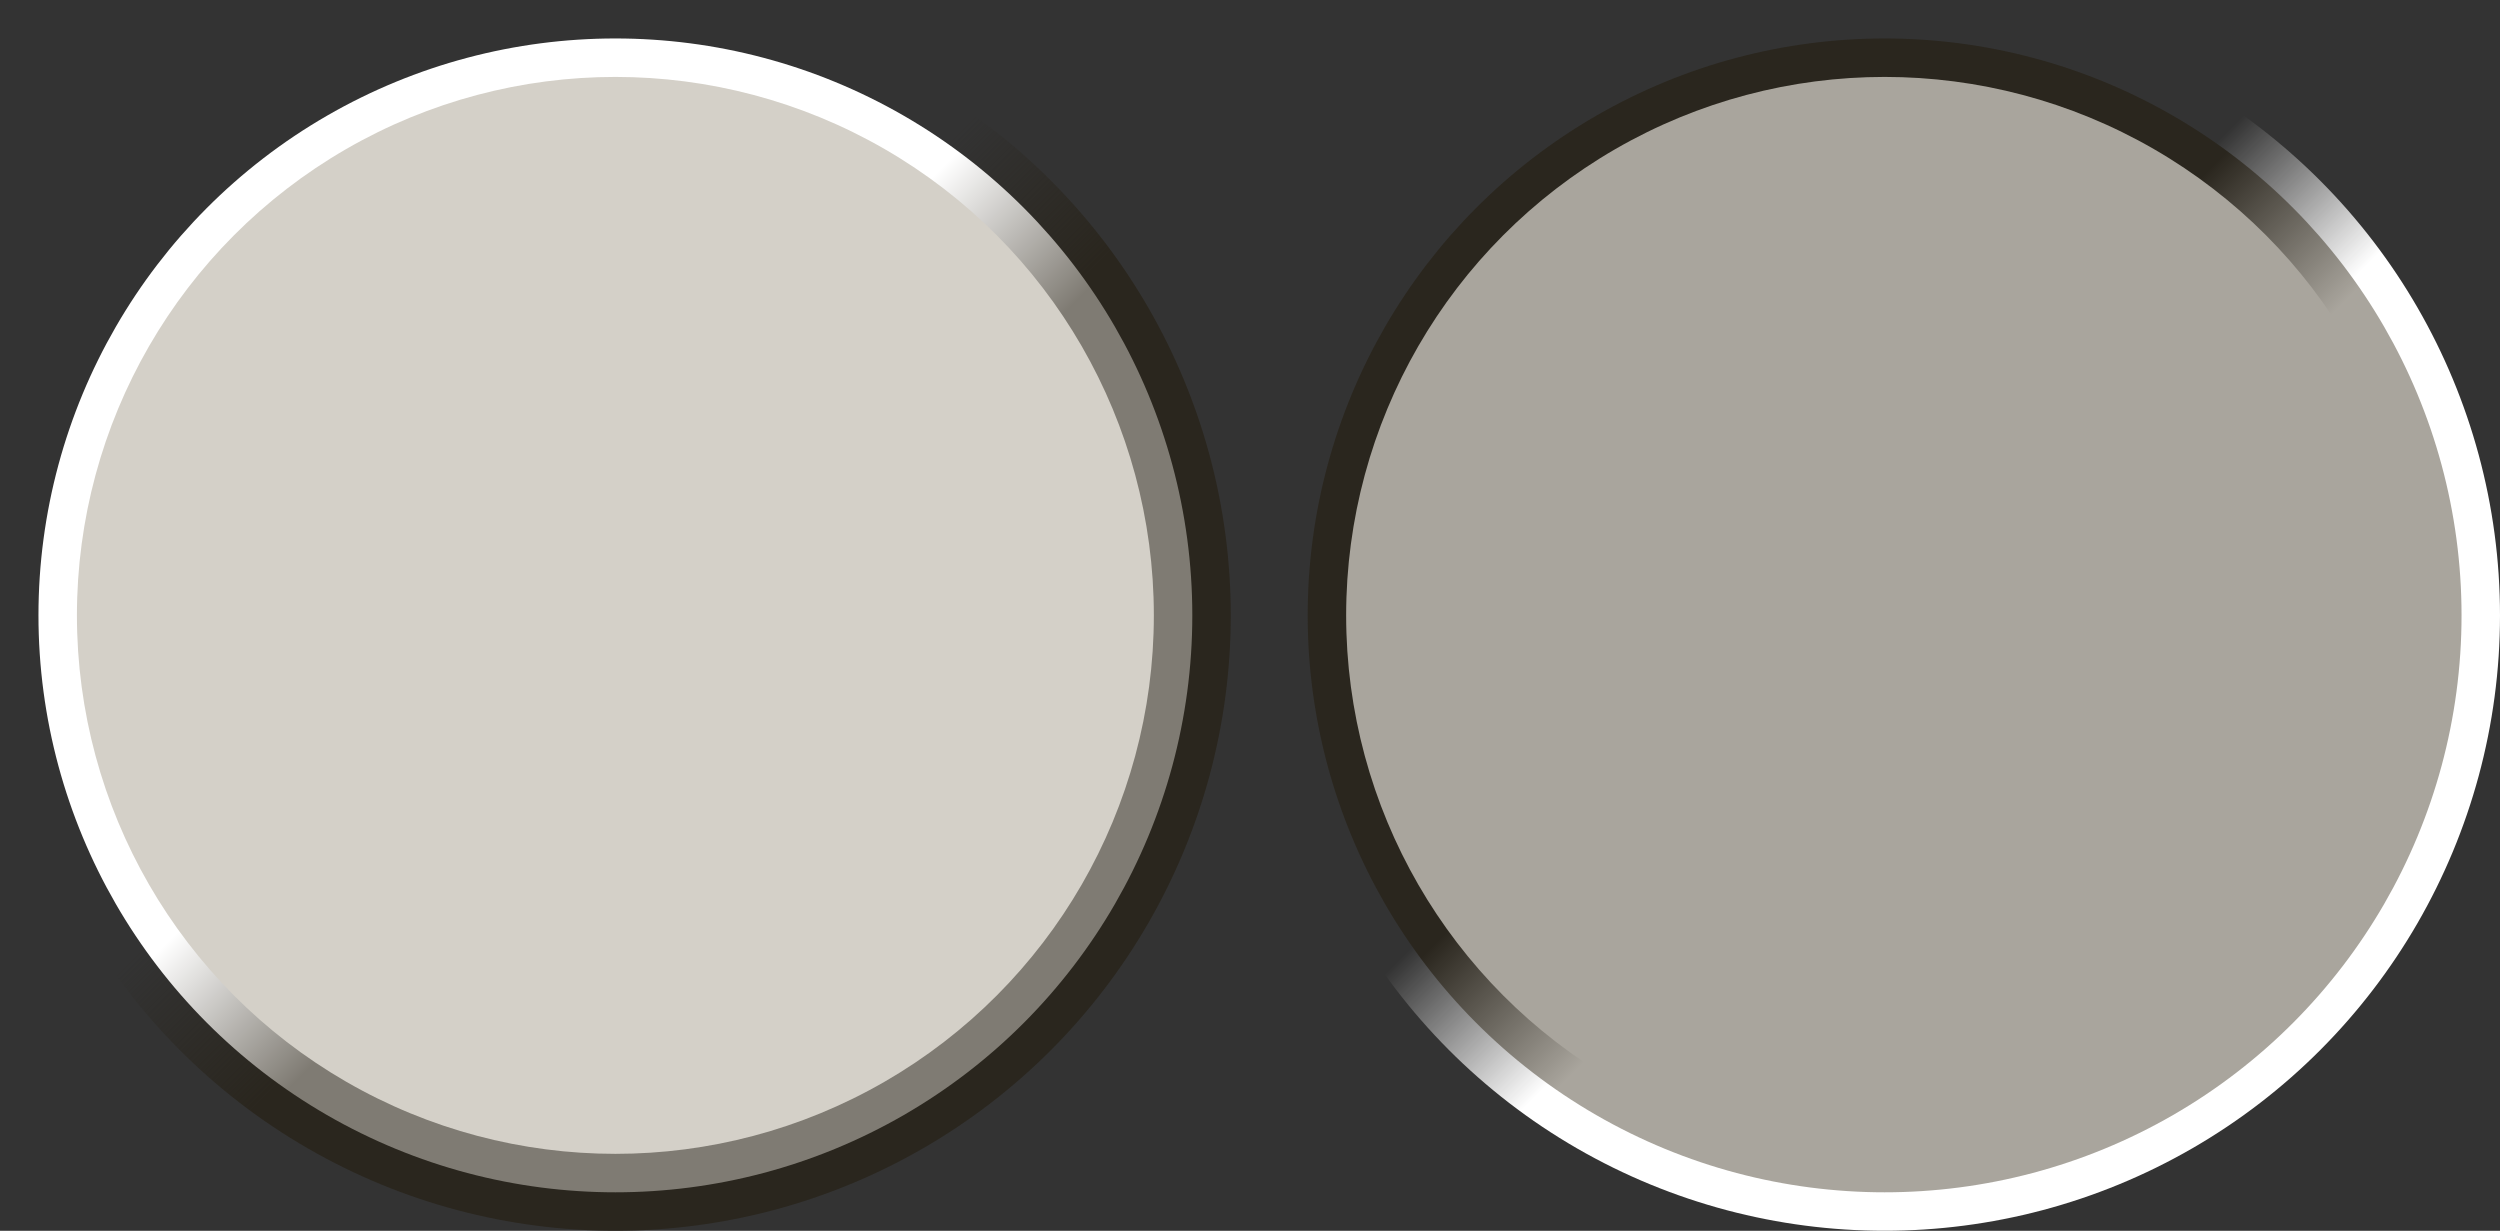 <?xml version="1.0" encoding="UTF-8" standalone="no"?>
<!-- Created with Inkscape (http://www.inkscape.org/) -->

<svg
   xmlns:dc="http://purl.org/dc/elements/1.1/"
   xmlns:cc="http://creativecommons.org/ns#"
   xmlns:rdf="http://www.w3.org/1999/02/22-rdf-syntax-ns#"
   xmlns:svg="http://www.w3.org/2000/svg"
   xmlns="http://www.w3.org/2000/svg"
   xmlns:xlink="http://www.w3.org/1999/xlink"
   xmlns:sodipodi="http://sodipodi.sourceforge.net/DTD/sodipodi-0.dtd"
   xmlns:inkscape="http://www.inkscape.org/namespaces/inkscape"
   height="32"
   width="65"
   id="svg3124"
   sodipodi:version="0.32"
   inkscape:version="0.92.1 r15371"
   version="1.0"
   sodipodi:docname="actionbutton.svg"
   inkscape:output_extension="org.inkscape.output.svg.inkscape">
  <rect width="100%" height="100%" fill="#333333" stroke="none"/>
  <sodipodi:namedview
     id="base"
     pagecolor="#a060a0"
     bordercolor="#646064"
     borderopacity="1.0"
     inkscape:pageopacity="0.5"
     inkscape:pageshadow="2"
     inkscape:cx="178"
     inkscape:cy="28.000002"
     inkscape:zoom="4.8567416"
     inkscape:document-units="px"
     inkscape:current-layer="layer1"
     showgrid="true"
     gridtolerance="10000"
     inkscape:grid-points="true"
     inkscape:window-width="1349"
     inkscape:window-height="1052"
     inkscape:window-x="516"
     inkscape:window-y="0"
     showguides="true"
     inkscape:guide-bbox="true"
     inkscape:window-maximized="0"
     fit-margin-top="0"
     fit-margin-left="0"
     fit-margin-right="0"
     fit-margin-bottom="0"
     inkscape:snap-bbox="true"
     inkscape:bbox-nodes="true">
    <inkscape:grid
       enabled="true"
       visible="true"
       id="grid3133"
       type="xygrid"
       empspacing="5"
       snapvisiblegridlinesonly="true"
       originx="1"
       originy="-184"
       spacingx="1"
       spacingy="1" />
  </sodipodi:namedview>
  <defs
     id="defs3126">
    <linearGradient
       inkscape:collect="always"
       id="linearGradient4614">
      <stop
         style="stop-color:#2a261e;stop-opacity:1"
         offset="0"
         id="stop4610" />
      <stop
         style="stop-color:#a9a59d;stop-opacity:1"
         offset="1"
         id="stop4612" />
    </linearGradient>
    <linearGradient
       inkscape:collect="always"
       id="linearGradient4608">
      <stop
         style="stop-color:#ffffff;stop-opacity:0"
         offset="0"
         id="stop4604" />
      <stop
         style="stop-color:#ffffff;stop-opacity:1"
         offset="1"
         id="stop4606" />
    </linearGradient>
    <linearGradient
       gradientUnits="userSpaceOnUse"
       y2="975"
       x2="40"
       y1="970"
       x1="35"
       id="linearGradient5531"
       xlink:href="#linearGradient5529"
       inkscape:collect="always"
       gradientTransform="matrix(0.711,0,0,0.711,4.333,287.444)" />
    <linearGradient
       id="linearGradient5529"
       inkscape:collect="always">
      <stop
         id="stop5525"
         offset="0"
         style="stop-color:#2a261e;stop-opacity:0" />
      <stop
         id="stop5527"
         offset="1"
         style="stop-color:#2a261e;stop-opacity:1" />
    </linearGradient>
    <linearGradient
       gradientUnits="userSpaceOnUse"
       y2="975"
       x2="40"
       y1="970"
       x1="35"
       id="linearGradient5539"
       xlink:href="#linearGradient5537"
       inkscape:collect="always"
       gradientTransform="matrix(0.698,0,0,0.698,4.837,300.512)" />
    <linearGradient
       id="linearGradient5537"
       inkscape:collect="always">
      <stop
         id="stop5533"
         offset="0"
         style="stop-color:#ffffff;stop-opacity:1" />
      <stop
         id="stop5535"
         offset="1"
         style="stop-color:#7f7b73;stop-opacity:1" />
    </linearGradient>
    <linearGradient
       inkscape:collect="always"
       xlink:href="#linearGradient4608"
       id="linearGradient4594"
       gradientUnits="userSpaceOnUse"
       gradientTransform="matrix(0.711,0,0,0.711,4.333,287.444)"
       x1="35"
       y1="970"
       x2="40"
       y2="975" />
    <linearGradient
       inkscape:collect="always"
       xlink:href="#linearGradient4614"
       id="linearGradient4596"
       gradientUnits="userSpaceOnUse"
       gradientTransform="matrix(0.698,0,0,0.698,4.837,300.512)"
       x1="35"
       y1="970"
       x2="40"
       y2="975" />
  </defs>
  <g
     transform="translate(37.5,177.138)"
     id="layer1"
     inkscape:label="Warstwa 1"
     inkscape:groupmode="layer">
    <g
       transform="translate(-52.5,-1140.138)"
       inkscape:label="#g5544"
       id="normal">
      <circle
         style="opacity:1;vector-effect:none;fill:url(#linearGradient5531);fill-opacity:1;stroke:none;stroke-width:0.356;stroke-linecap:square;stroke-linejoin:miter;stroke-miterlimit:4;stroke-dasharray:none;stroke-dashoffset:0;stroke-opacity:1;marker:none"
         id="path5519"
         cx="31"
         cy="979"
         r="16" />
      <circle
         style="opacity:1;vector-effect:none;fill:url(#linearGradient5539);fill-opacity:1;stroke:none;stroke-width:0.349;stroke-linecap:square;stroke-linejoin:miter;stroke-miterlimit:4;stroke-dasharray:none;stroke-dashoffset:0;stroke-opacity:1;marker:none"
         id="path5521"
         cx="31"
         cy="979"
         r="15" />
      <circle
         style="opacity:1;vector-effect:none;fill:#d4d0c8;fill-opacity:1;stroke:none;stroke-width:0.341;stroke-linecap:square;stroke-linejoin:miter;stroke-miterlimit:4;stroke-dasharray:none;stroke-dashoffset:0;stroke-opacity:1;marker:none"
         id="path5523"
         cx="31"
         cy="979"
         r="14" />
    </g>
    <g
       transform="translate(-19.5,-1140.138)"
       inkscape:label="#g5544"
       id="pressed">
      <circle
         style="opacity:1;vector-effect:none;fill:url(#linearGradient4594);fill-opacity:1;stroke:none;stroke-width:0.356;stroke-linecap:square;stroke-linejoin:miter;stroke-miterlimit:4;stroke-dasharray:none;stroke-dashoffset:0;stroke-opacity:1;marker:none"
         id="path5519-9"
         cx="31"
         cy="979"
         r="16" />
      <circle
         style="opacity:1;vector-effect:none;fill:url(#linearGradient4596);fill-opacity:1;stroke:none;stroke-width:0.349;stroke-linecap:square;stroke-linejoin:miter;stroke-miterlimit:4;stroke-dasharray:none;stroke-dashoffset:0;stroke-opacity:1;marker:none"
         id="path5521-3"
         cx="31"
         cy="979"
         r="15" />
      <circle
         style="opacity:1;vector-effect:none;fill:#a9a59d;fill-opacity:1;stroke:none;stroke-width:0.341;stroke-linecap:square;stroke-linejoin:miter;stroke-miterlimit:4;stroke-dasharray:none;stroke-dashoffset:0;stroke-opacity:1;marker:none"
         id="path5523-6"
         cx="31"
         cy="979"
         r="14" />
    </g>
  </g>
</svg>
